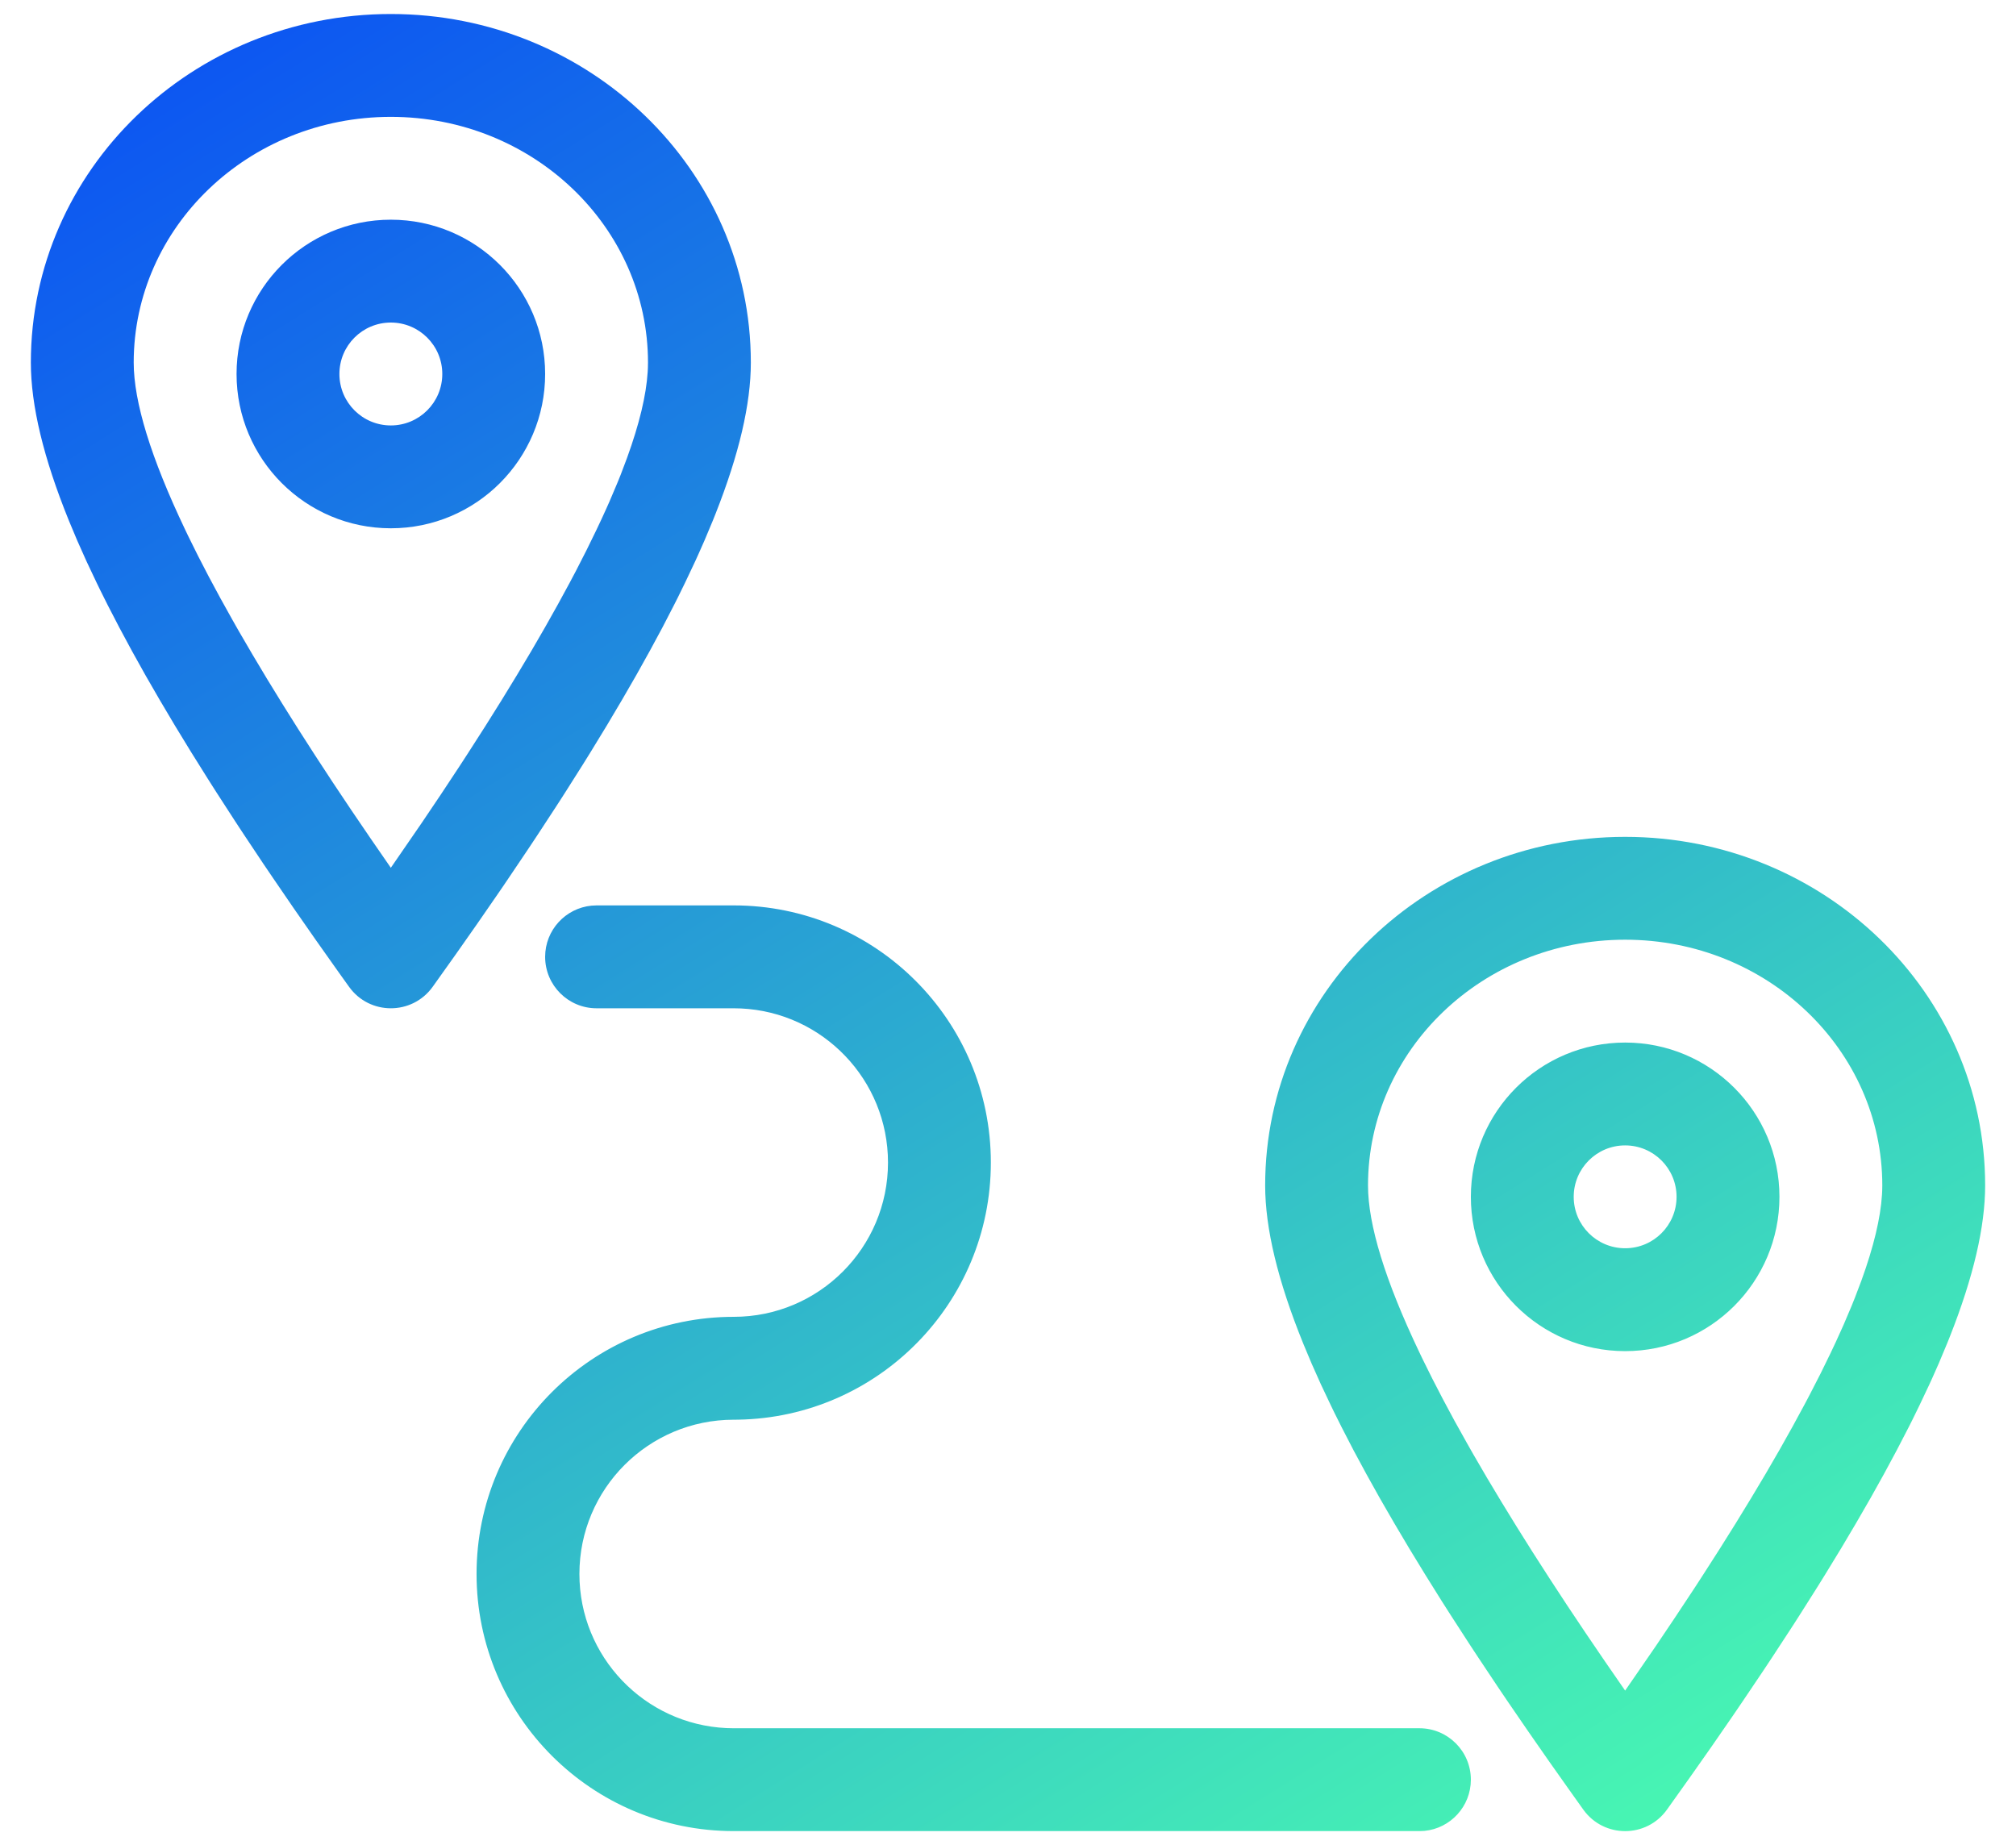 <svg width="59" height="54" viewBox="0 0 59 54" fill="none" xmlns="http://www.w3.org/2000/svg">
<g clip-path="url(#clip0_32_108)">
<path fill-rule="evenodd" clip-rule="evenodd" d="M21.473 26.498C25.629 26.498 28.998 29.868 28.998 34.024C28.998 38.139 25.696 41.482 21.597 41.549L21.473 41.55C18.979 41.55 16.957 43.571 16.957 46.065C16.957 48.487 18.865 50.464 21.26 50.575L21.473 50.58H41.541C42.372 50.58 43.046 51.254 43.046 52.085C43.046 52.868 42.449 53.511 41.686 53.584L41.541 53.59H21.473C17.316 53.59 13.947 50.221 13.947 46.065C13.947 41.909 17.316 38.539 21.473 38.539C23.966 38.539 25.988 36.518 25.988 34.024C25.988 31.602 24.08 29.625 21.685 29.514L21.473 29.509H17.459C16.628 29.509 15.954 28.835 15.954 28.003C15.954 27.221 16.551 26.578 17.314 26.505L17.459 26.498H21.473ZM47.561 24.492C53.368 24.492 58.097 29.046 58.097 34.693C58.097 35.904 57.753 37.375 57.064 39.119L56.986 39.313L56.74 39.901C56.682 40.033 56.623 40.168 56.562 40.303L56.469 40.508L56.173 41.134C56.105 41.276 56.035 41.419 55.963 41.563L55.853 41.781L55.508 42.447L55.139 43.133L54.745 43.84L54.326 44.566L53.883 45.313L53.415 46.08L53.294 46.275L53.172 46.471L52.667 47.269L52.537 47.472L52.405 47.676L51.863 48.505L51.724 48.715L51.583 48.927L51.004 49.787L50.856 50.005L50.706 50.225L50.09 51.117L49.449 52.029L48.784 52.963C48.184 53.8 46.939 53.8 46.338 52.963L46.17 52.727L46.003 52.493L45.35 51.57L44.722 50.668L44.118 49.787L43.971 49.57L43.826 49.355L43.26 48.505L43.122 48.296L42.986 48.088L42.456 47.269L42.328 47.068L42.2 46.868L41.708 46.08L41.24 45.313L40.797 44.566L40.378 43.84L39.984 43.133L39.614 42.447L39.27 41.781C39.196 41.635 39.124 41.49 39.053 41.347L38.95 41.134L38.654 40.508L38.383 39.901L38.137 39.313C37.396 37.485 37.026 35.949 37.026 34.693C37.026 29.046 41.755 24.492 47.561 24.492ZM47.561 27.502C43.393 27.502 40.036 30.734 40.036 34.693C40.036 35.841 40.537 37.478 41.541 39.582L41.628 39.764L41.917 40.347L42.23 40.952L42.566 41.579L42.928 42.228L43.022 42.394L43.117 42.561L43.514 43.243L43.936 43.947L44.381 44.672L44.85 45.419L45.344 46.188L45.861 46.978L46.403 47.789L46.969 48.621L47.561 49.478L48.456 48.179L49.02 47.34L49.56 46.524L49.691 46.323L49.82 46.124L50.322 45.341L50.799 44.58L51.25 43.842L51.677 43.127L52.078 42.434L52.454 41.764L52.805 41.117L52.889 40.959L52.971 40.802L53.285 40.19L53.573 39.601C53.677 39.385 53.775 39.173 53.867 38.966L53.959 38.761L54.184 38.231L54.236 38.102L54.287 37.975L54.475 37.48C54.834 36.491 55.035 35.652 55.078 34.966L55.084 34.847L55.087 34.693C55.087 30.734 51.73 27.502 47.561 27.502ZM47.561 30.512C50.055 30.512 52.077 32.534 52.077 35.027C52.077 37.521 50.055 39.543 47.561 39.543C45.068 39.543 43.046 37.521 43.046 35.027C43.046 32.534 45.068 30.512 47.561 30.512ZM47.561 33.522C46.73 33.522 46.056 34.196 46.056 35.027C46.056 35.859 46.73 36.532 47.561 36.532C48.393 36.532 49.066 35.859 49.066 35.027C49.066 34.196 48.393 33.522 47.561 33.522ZM11.438 0.41C17.245 0.41 21.974 4.964 21.974 10.611C21.974 11.822 21.63 13.293 20.941 15.037L20.863 15.232L20.617 15.819C20.559 15.951 20.5 16.086 20.439 16.221L20.346 16.426L20.05 17.052C19.982 17.194 19.912 17.337 19.84 17.481L19.73 17.699L19.386 18.365L19.016 19.051L18.622 19.758L18.203 20.484L17.76 21.231L17.292 21.998L17.171 22.193L17.049 22.389L16.544 23.187L16.414 23.39L16.282 23.594L15.74 24.423L15.601 24.633L15.46 24.845L14.881 25.705L14.733 25.924L14.583 26.143L13.967 27.035L13.327 27.947L12.662 28.881C12.061 29.718 10.816 29.718 10.216 28.881L10.047 28.645L9.88 28.411L9.227 27.488L8.599 26.586L7.996 25.705L7.849 25.488L7.703 25.273L7.137 24.423L6.999 24.214L6.863 24.006L6.333 23.187L6.205 22.986L6.078 22.786L5.585 21.998L5.117 21.231L4.674 20.484L4.255 19.758L3.861 19.051L3.492 18.365L3.147 17.699C3.073 17.553 3.001 17.409 2.931 17.266L2.827 17.052L2.531 16.426L2.26 15.819L2.014 15.232C1.273 13.403 0.903 11.867 0.903 10.611C0.903 4.964 5.632 0.41 11.438 0.41ZM11.438 3.42C7.27 3.42 3.913 6.652 3.913 10.611C3.913 11.759 4.415 13.396 5.418 15.5L5.505 15.682L5.794 16.265L6.107 16.87L6.444 17.497L6.805 18.146L6.899 18.312L6.994 18.479L7.392 19.161L7.813 19.865L8.258 20.59L8.727 21.337L9.221 22.106L9.738 22.896L10.28 23.707L10.846 24.539L11.438 25.397L12.333 24.097L12.897 23.259L13.437 22.442L13.568 22.241L13.697 22.042L14.199 21.259L14.676 20.498L15.127 19.76L15.554 19.045L15.955 18.352L16.331 17.682L16.683 17.035L16.766 16.877L16.849 16.721L17.162 16.108L17.45 15.519C17.554 15.303 17.652 15.091 17.745 14.884L17.836 14.68L18.061 14.149L18.114 14.02L18.165 13.893L18.352 13.398C18.711 12.409 18.912 11.57 18.955 10.884L18.961 10.765L18.964 10.611C18.964 6.652 15.607 3.42 11.438 3.42ZM11.438 6.43C13.932 6.43 15.954 8.452 15.954 10.945C15.954 13.439 13.932 15.461 11.438 15.461C8.945 15.461 6.923 13.439 6.923 10.945C6.923 8.452 8.945 6.43 11.438 6.43ZM11.438 9.44C10.607 9.44 9.933 10.114 9.933 10.945C9.933 11.777 10.607 12.451 11.438 12.451C12.27 12.451 12.944 11.777 12.944 10.945C12.944 10.114 12.27 9.44 11.438 9.44Z" fill="url(#paint0_linear_32_108)"/>
</g>
<defs>
<linearGradient id="paint0_linear_32_108" x1="1.876" y1="-12.313" x2="46.545" y2="59.203" gradientUnits="userSpaceOnUse">
<stop stop-color="#0035FF"/>
<stop offset="1" stop-color="#4BFFAF"/>
</linearGradient>
<clipPath id="clip0_32_108">
<rect width="57.529" height="53.515" fill="white" transform="translate(0.735 0.242)"/>
</clipPath>
</defs>
</svg>
